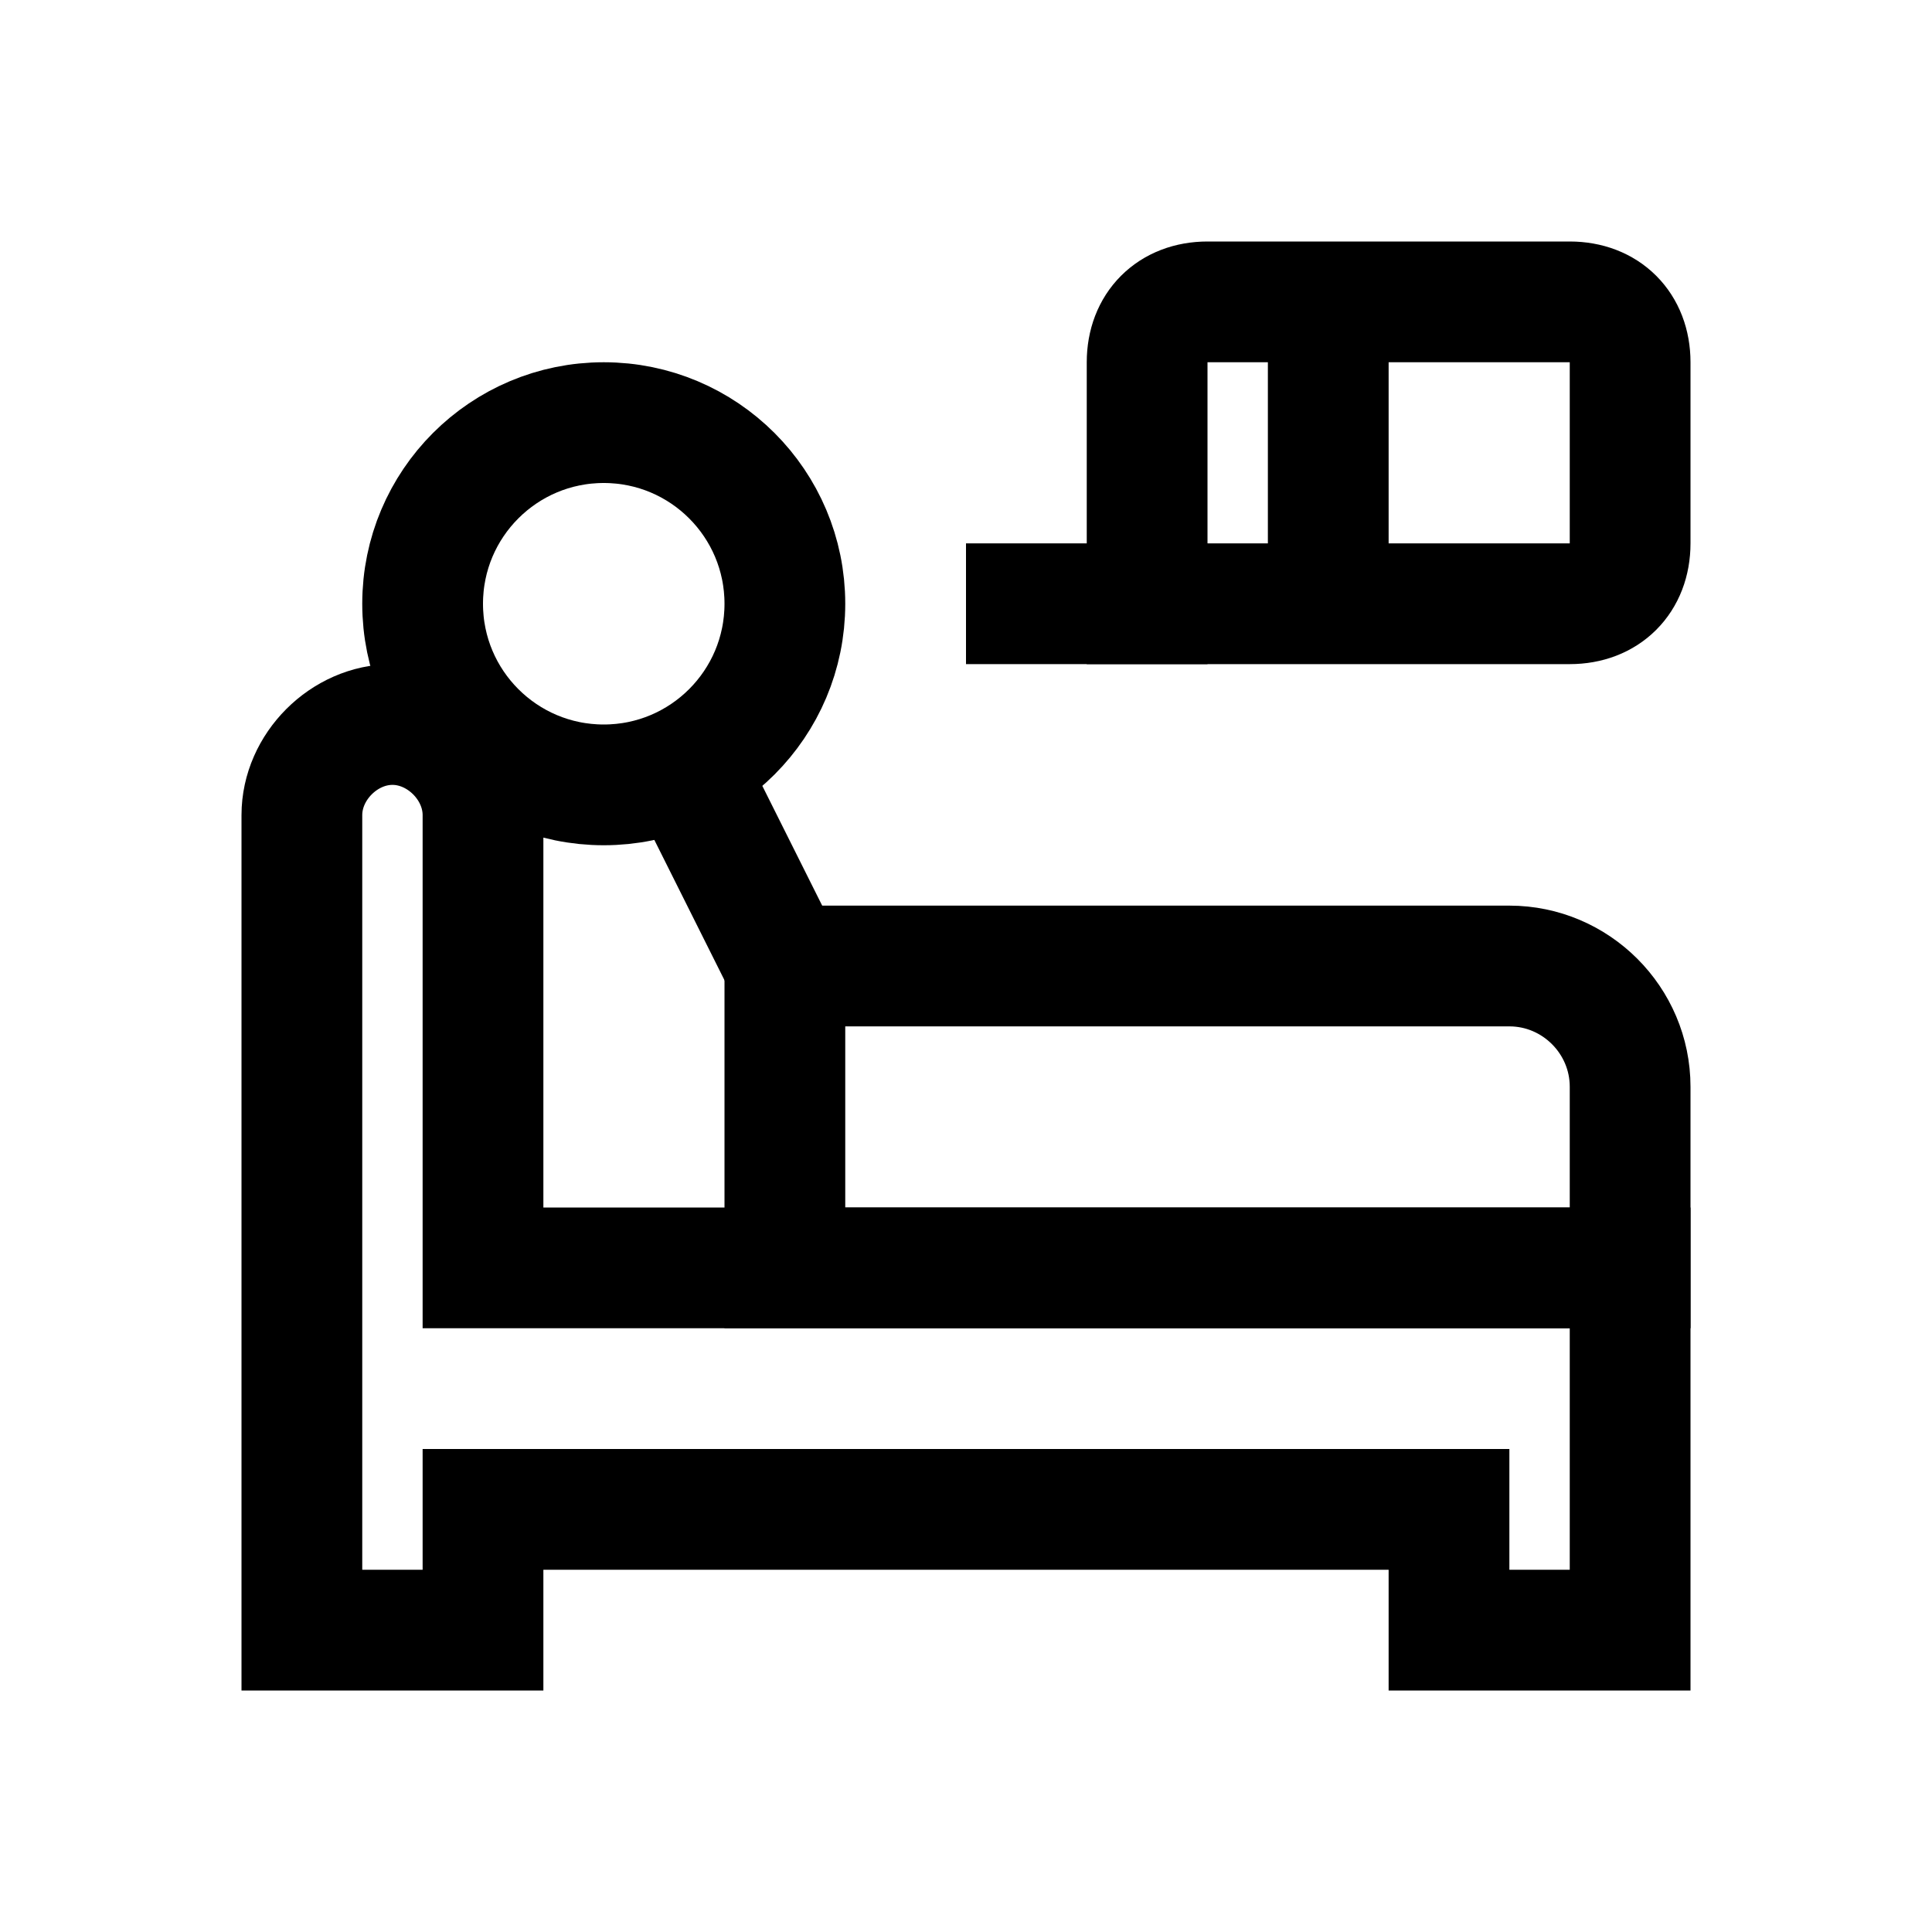<?xml version="1.0" encoding="utf-8"?>
<!-- Generator: Adobe Illustrator 18.1.1, SVG Export Plug-In . SVG Version: 6.00 Build 0)  -->
<svg version="1.1" id="Layer_1" xmlns="http://www.w3.org/2000/svg" xmlns:xlink="http://www.w3.org/1999/xlink" x="0px" y="0px"
	 viewBox="0 0 32 32" enable-background="new 0 0 32 32" xml:space="preserve">
<path fill="none" stroke="#000000" stroke-width="2" stroke-miterlimit="10" d="M8,21v-7.5C8,12.7,7.3,12,6.5,12h0
	C5.7,12,5,12.7,5,13.5V27h3v-2h16v2h3v-6H8z"/>
<path fill="none" stroke="#000000" stroke-width="2" stroke-miterlimit="10" d="M13,21h14v-3c0-1.1-0.9-2-2-2H13V21z"/>
<circle fill="none" stroke="#000000" stroke-width="2" stroke-miterlimit="10" cx="10" cy="10" r="3"/>
<line fill="none" stroke="#000000" stroke-width="2" stroke-miterlimit="10" x1="13" y1="16" x2="11" y2="12"/>
<path fill="none" stroke="#000000" stroke-width="2" stroke-miterlimit="10" d="M27,6v3c0,0.6-0.4,1-1,1h-7V6c0-0.6,0.4-1,1-1h6
	C26.6,5,27,5.4,27,6z"/>
<line fill="none" stroke="#000000" stroke-width="2" stroke-miterlimit="10" x1="16" y1="10" x2="20" y2="10"/>
<line fill="none" stroke="#000000" stroke-width="2" stroke-miterlimit="10" x1="22" y1="5" x2="22" y2="10"/>
<path fill="none" stroke="#000000" stroke-width="2" stroke-miterlimit="10" d="M26,5"/>
<path fill="none" stroke="#000000" stroke-width="2" stroke-miterlimit="10" d="M26,10"/>
</svg>
